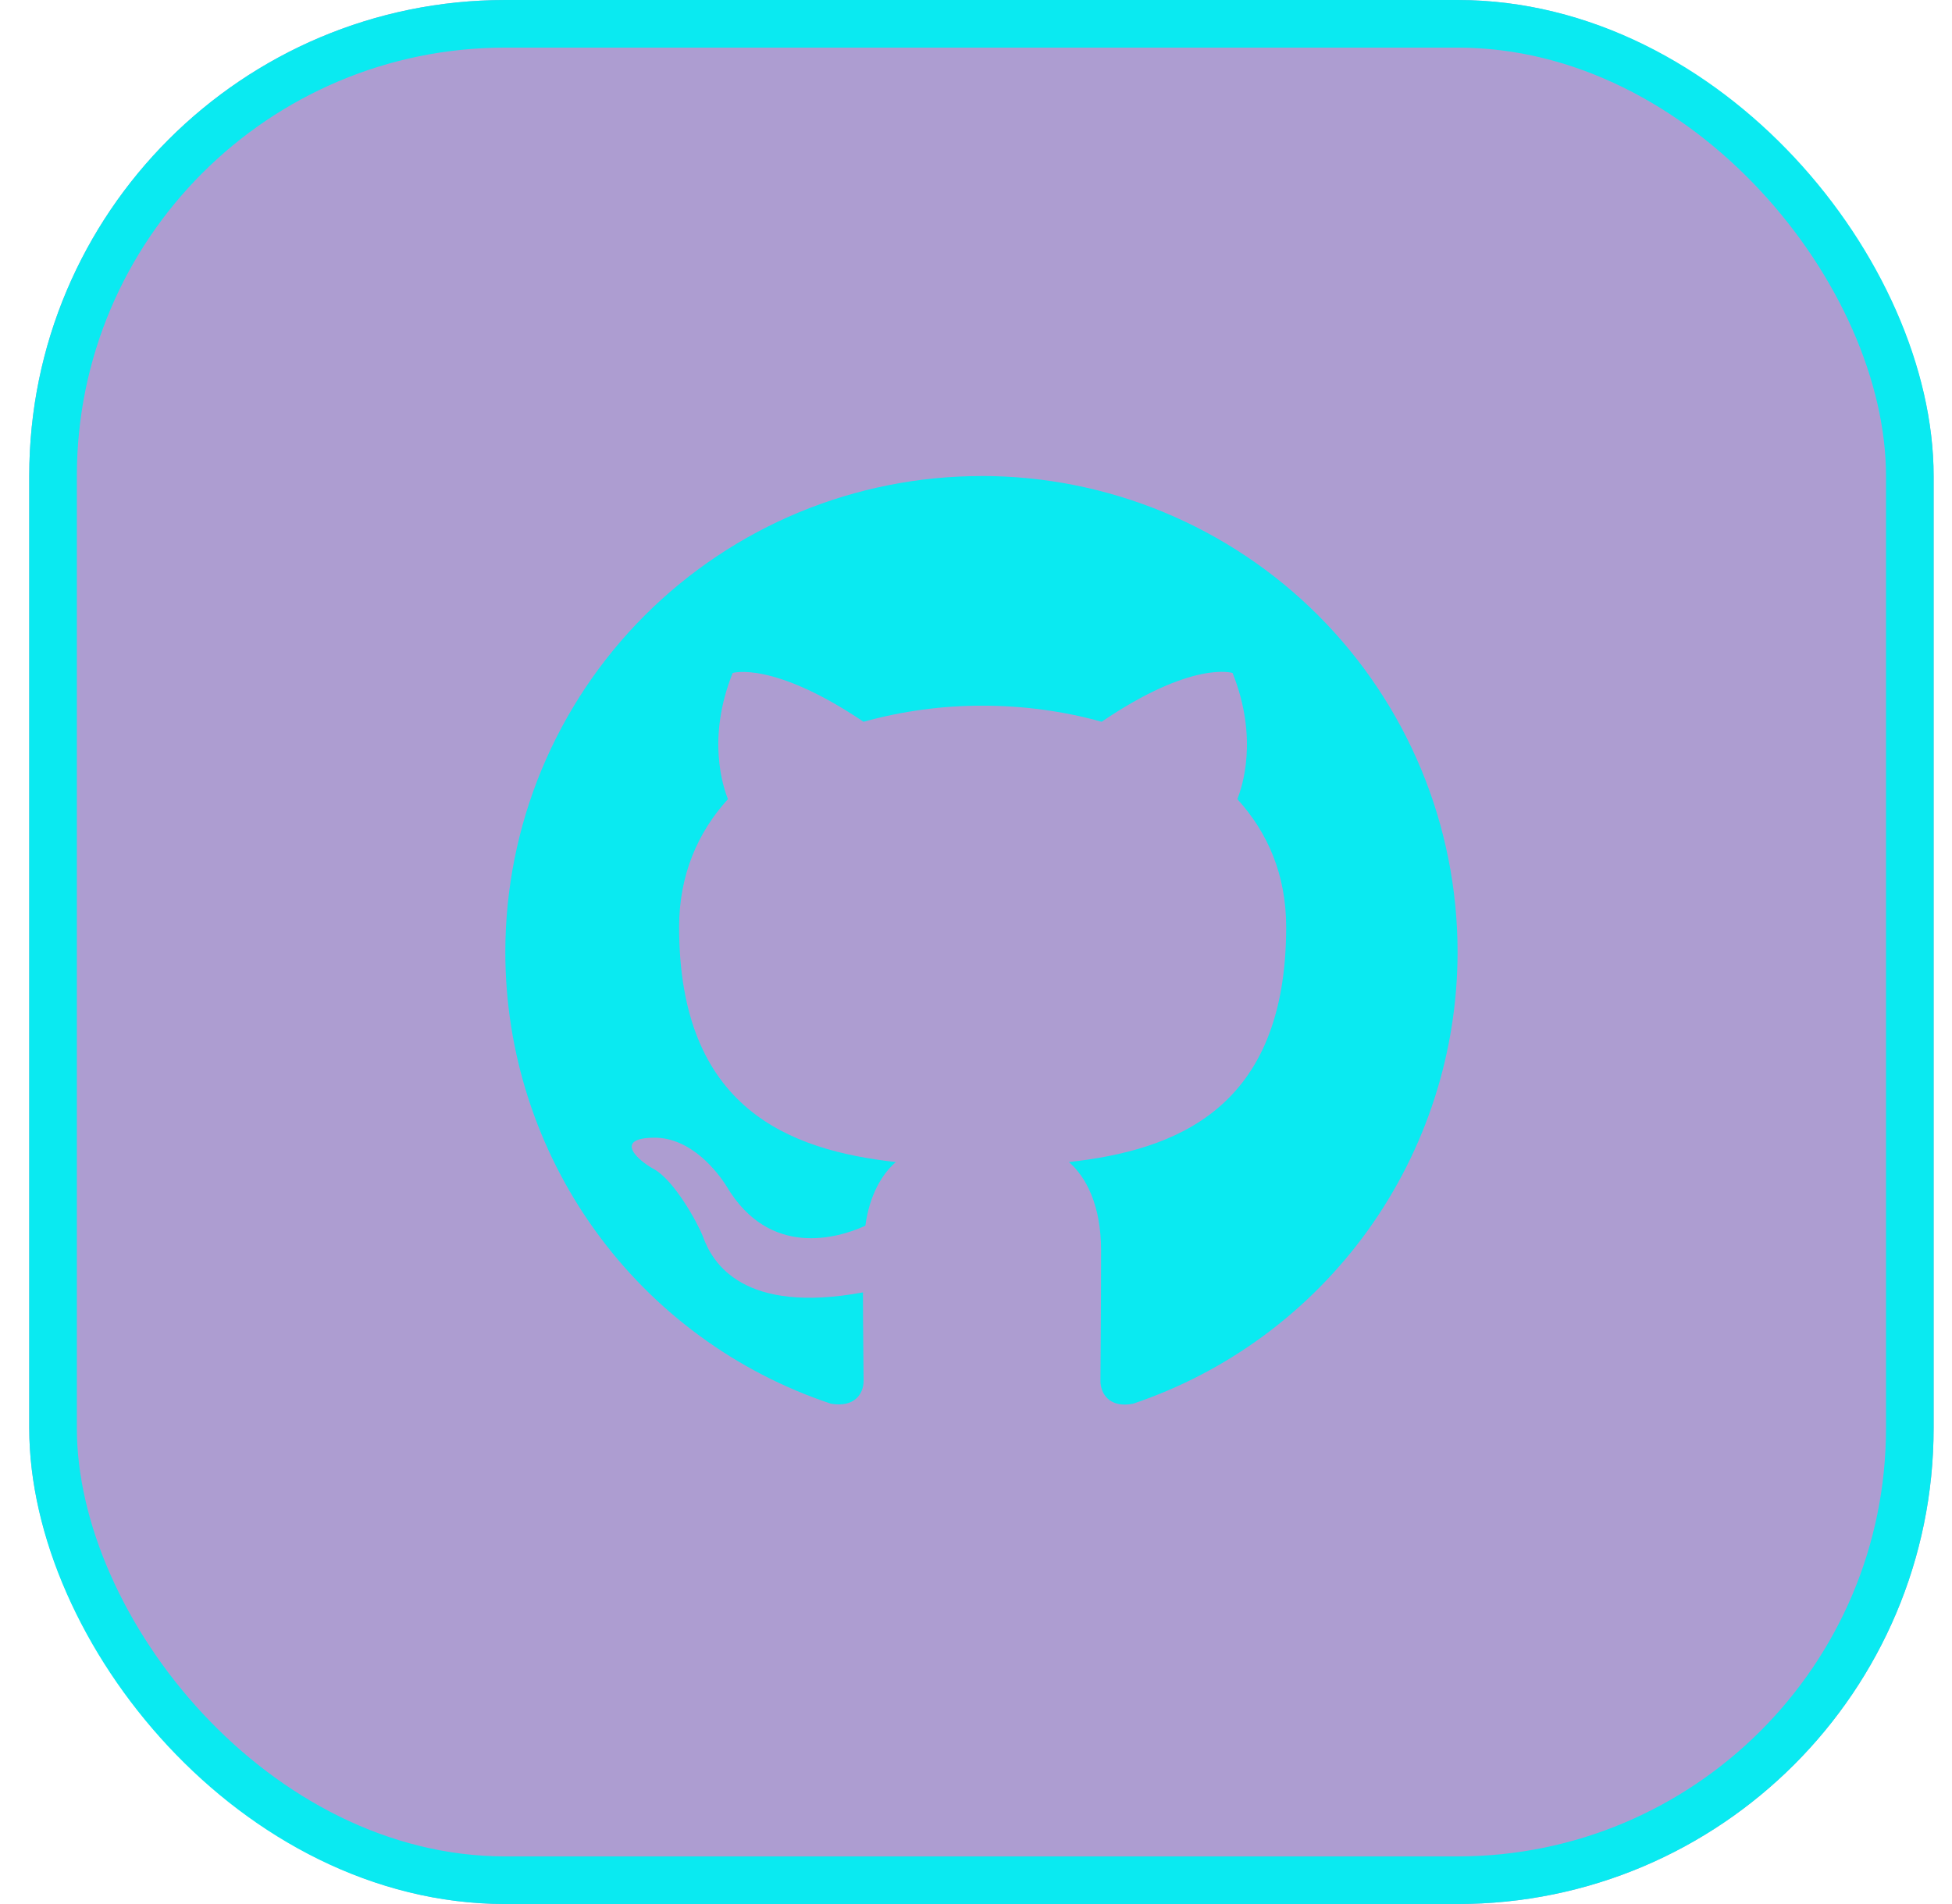 <svg width="41" height="40" viewBox="0 0 41 40" fill="none" xmlns="http://www.w3.org/2000/svg">
<g filter="url(#filter0_bi_512_383)">
<rect x="0.614" width="40" height="40" rx="10" fill="#320A8C" fill-opacity="0.4"/>
<rect x="1.114" y="0.5" width="39" height="39" rx="9.5" stroke="#0AEAF1"/>
<g clip-path="url(#clip0_512_383)">
<g clip-path="url(#clip1_512_383)">
<path d="M20.613 10.001C19.3 10.001 18 10.259 16.786 10.761C15.573 11.264 14.47 12.001 13.542 12.929C12.613 13.858 11.877 14.961 11.374 16.174C10.872 17.387 10.614 18.688 10.614 20.001C10.613 22.1 11.273 24.147 12.5 25.85C13.728 27.553 15.46 28.826 17.452 29.489C17.952 29.576 18.139 29.276 18.139 29.013C18.139 28.775 18.126 27.988 18.126 27.151C15.614 27.614 14.964 26.538 14.764 25.976C14.652 25.688 14.164 24.801 13.739 24.563C13.389 24.376 12.889 23.913 13.728 23.901C14.514 23.888 15.077 24.626 15.264 24.927C16.164 26.439 17.602 26.013 18.176 25.75C18.264 25.101 18.527 24.664 18.815 24.413C16.589 24.163 14.264 23.3 14.264 19.475C14.264 18.389 14.652 17.489 15.29 16.788C15.19 16.538 14.839 15.513 15.389 14.138C15.389 14.138 16.227 13.876 18.138 15.163C18.953 14.937 19.794 14.823 20.64 14.825C21.489 14.825 22.339 14.938 23.139 15.163C25.051 13.864 25.889 14.138 25.889 14.138C26.439 15.513 26.089 16.538 25.989 16.788C26.627 17.489 27.015 18.376 27.015 19.475C27.015 23.313 24.677 24.163 22.452 24.413C22.814 24.726 23.127 25.326 23.127 26.263C23.127 27.601 23.114 28.676 23.114 29.013C23.114 29.275 23.302 29.588 23.801 29.489C25.787 28.819 27.512 27.543 28.735 25.841C29.957 24.138 30.614 22.096 30.615 20C30.615 18.687 30.357 17.386 29.855 16.173C29.352 14.96 28.616 13.857 27.687 12.928C26.759 11.999 25.656 11.263 24.443 10.76C23.23 10.258 21.929 9.999 20.616 10L20.613 10.001Z" fill="#0AEAF1"/>
</g>
</g>
</g>
<defs>
<filter id="filter0_bi_512_383" x="-29.387" y="-30" width="100" height="100" filterUnits="userSpaceOnUse" color-interpolation-filters="sRGB">
<feFlood flood-opacity="0" result="BackgroundImageFix"/>
<feGaussianBlur in="BackgroundImageFix" stdDeviation="15"/>
<feComposite in2="SourceAlpha" operator="in" result="effect1_backgroundBlur_512_383"/>
<feBlend mode="normal" in="SourceGraphic" in2="effect1_backgroundBlur_512_383" result="shape"/>
<feColorMatrix in="SourceAlpha" type="matrix" values="0 0 0 0 0 0 0 0 0 0 0 0 0 0 0 0 0 0 127 0" result="hardAlpha"/>
<feOffset/>
<feGaussianBlur stdDeviation="3"/>
<feComposite in2="hardAlpha" operator="arithmetic" k2="-1" k3="1"/>
<feColorMatrix type="matrix" values="0 0 0 0 0.039 0 0 0 0 0.918 0 0 0 0 0.945 0 0 0 1 0"/>
<feBlend mode="normal" in2="shape" result="effect2_innerShadow_512_383"/>
</filter>
<clipPath id="clip0_512_383">
<rect width="24" height="24" fill="white" transform="translate(8.614 8)"/>
</clipPath>
<clipPath id="clip1_512_383">
<rect width="24" height="24" fill="white" transform="translate(8.614 8)"/>
</clipPath>
</defs>
</svg>
